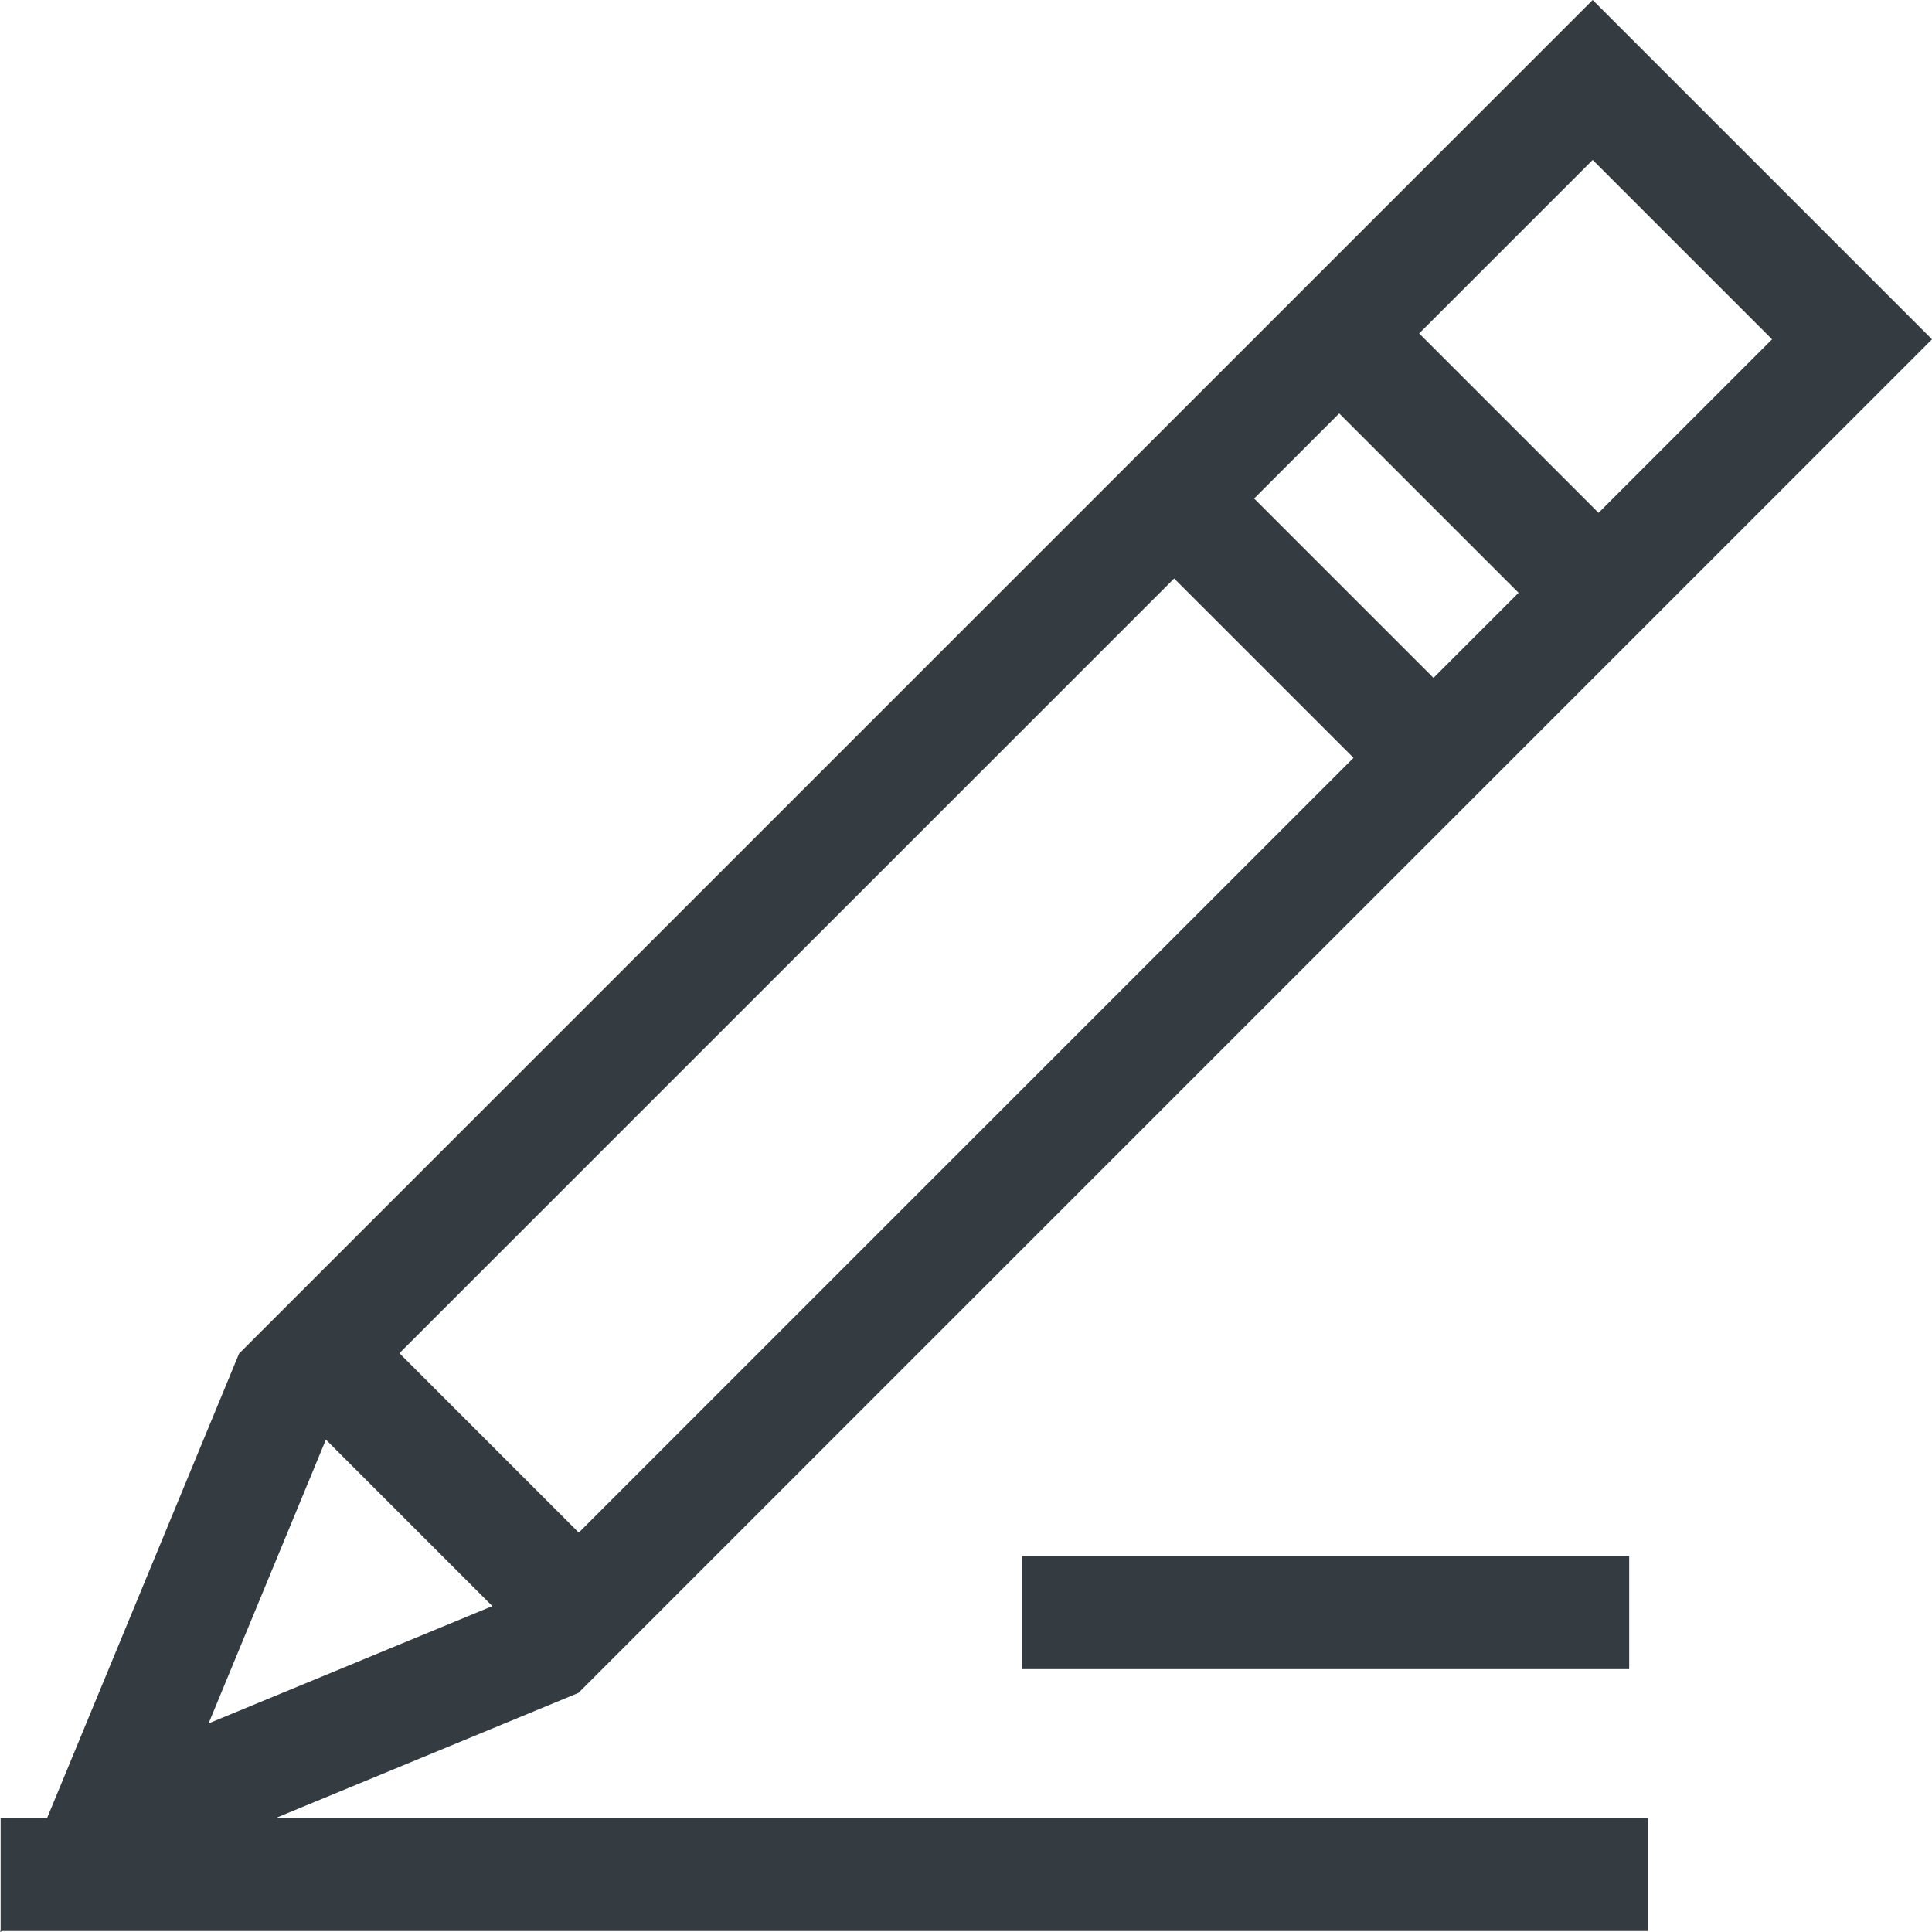 <?xml version="1.0"?>
<svg xmlns="http://www.w3.org/2000/svg" xmlns:xlink="http://www.w3.org/1999/xlink" version="1.1" id="Capa_1" x="0px" y="0px" viewBox="0 0 512 512" style="enable-background:new 0 0 512 512;" xml:space="preserve" width="512px" height="512px" class=""><g><g>
	<g>
		<path d="M153.281,448.644L512,89.925L422.075,0L65.468,356.607l-2.112,2.111L12.497,481.763H0.169v29.828L0,512l0.641-0.266    h436.104v-29.971H73.153L153.281,448.644z M422.075,42.385l47.54,47.54l-45.983,45.984l-47.54-47.54L422.075,42.385z     M354.899,109.561l47.54,47.54l-22.546,22.546l-47.54-47.54L354.899,109.561z M311.16,153.301l47.541,47.539L153.387,406.152    l-47.54-47.539L311.16,153.301z M86.364,381.513l44.122,44.122l-75.208,31.086L86.364,381.513z" data-original="#000000" class="active-path" data-old_color="#000000" fill="#343B41"/>
	</g>
</g><g>
	<g>
		<rect x="270.908" y="412.361" width="160.844" height="29.971" data-original="#000000" class="active-path" data-old_color="#000000" fill="#343B41"/>
	</g>
</g></g> </svg>

